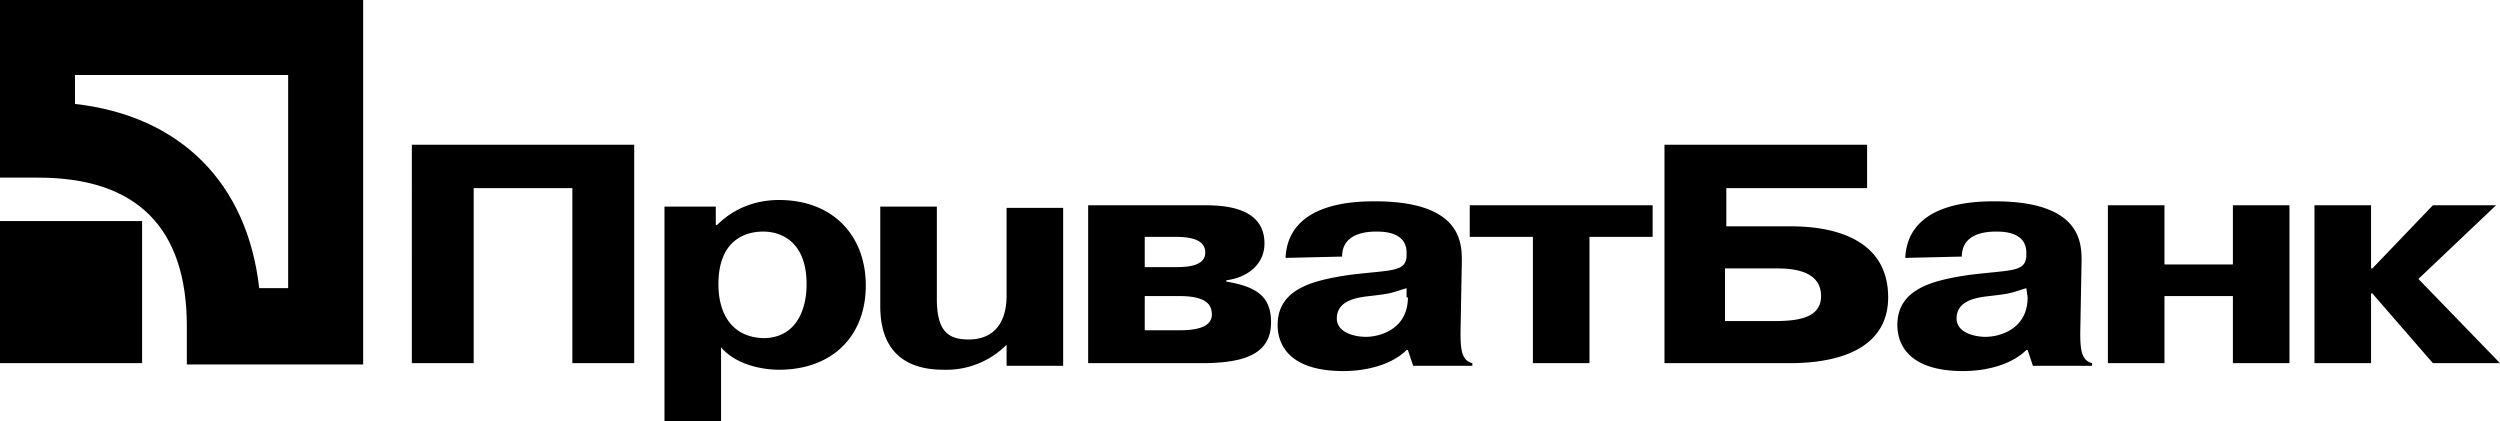 <svg xmlns="http://www.w3.org/2000/svg" width="190" height="32" viewBox="0 0 190 32"><path d="M36 27.6h-4.7V11h16.9v16.6h-4.7V14.3H36v13.3zm18.6-6c0-3.4 2.1-4 3.4-4 1.3 0 3.3.7 3.3 4 0 2.1-.9 4.1-3.3 4.1-2.5-.1-3.4-2-3.4-4.1zm-4.1-6V32h4.3v-5.6c1.4 1.6 3.8 1.7 4.4 1.7 4.1 0 6.6-2.6 6.6-6.4s-2.5-6.5-6.6-6.5c-1 0-3 .2-4.7 1.9h-.1v-1.4h-3.9zm26 10.6a6.45 6.45 0 0 1-4.8 1.9c-4.6 0-4.8-3.5-4.8-4.9v-7.5h4.3v7c0 2.4.8 3.1 2.4 3.1 2.7 0 2.9-2.4 2.9-3.3v-6.7h4.3v12h-4.3v-1.6zM87 18h2.3c1.2 0 2.3.2 2.3 1.2 0 1.1-1.6 1.1-2.3 1.1H87V18zm-4.3-2.4v12h8.6c3.1 0 5.3-.6 5.3-3.1 0-1.9-1-2.7-3.4-3.1v-.1c1.6-.2 2.9-1.2 2.9-2.8 0-2.9-3.4-2.9-4.7-2.9h-8.7zm4.3 6.9h2.6c2 0 2.5.6 2.5 1.4 0 .5-.3 1.2-2.4 1.2H87v-2.6zm20 .1c0 2.4-2.1 3-3.2 3-.8 0-2.2-.3-2.2-1.4 0-1.4 1.6-1.6 2.5-1.7 1.7-.2 1.5-.2 2.8-.6v.7zm-5-3.1c0-1.8 1.9-1.9 2.6-1.9.5 0 2.3 0 2.3 1.6v.3c-.1 1.2-1.2 1-4.4 1.4-2.6.4-5.4 1-5.4 3.8 0 1 .4 3.5 5 3.5 1.8 0 3.7-.5 4.8-1.6h.1l.4 1.2h4.5v-.2c-.8-.2-.9-1-.9-2.3l.1-5.5c0-1.4-.1-4.5-6.6-4.5-1.6 0-6.6.1-6.8 4.3l4.3-.1zm9.7-1.5v-2.4h13.9V18h-4.8v9.6h-4.3V18h-4.8zm19.4 2.4h3.9c1.1 0 3.4.1 3.4 2.1 0 1.6-1.6 1.9-3.5 1.9h-3.8v-4zm0-6.1h10.8V11h-15.4v16.6h9.5c4.6 0 7.5-1.6 7.5-5 0-5.3-5.9-5.4-7.5-5.4h-4.8v-2.9zm23 8.3c0 2.4-2.1 3-3.2 3-.8 0-2.2-.3-2.2-1.4 0-1.4 1.6-1.6 2.5-1.7 1.7-.2 1.5-.2 2.8-.6l.1.7zm-5-3.1c0-1.8 1.9-1.9 2.6-1.9.5 0 2.3 0 2.3 1.6v.3c-.1 1.2-1.2 1-4.4 1.4-2.6.4-5.4 1-5.4 3.8 0 1 .4 3.5 5 3.5 1.8 0 3.7-.5 4.8-1.6h.1l.4 1.2h4.5v-.2c-.8-.2-.9-1-.9-2.3l.1-5.5c0-1.4-.1-4.5-6.6-4.5-1.6 0-6.6.1-6.8 4.3l4.3-.1zm15.4 8.1h-4.3v-12h4.3v4.5h5.2v-4.5h4.3v12h-4.3v-5.1h-5.2v5.1zm20.4-12h4.8l-5.9 5.6 6.2 6.4h-5.1l-4.6-5.3h-.1v5.3h-4.3v-12h4.3v4.8h.1l4.6-4.8zM10.8 16.8H0v10.8h10.8V16.8z"/><path d="M0 0v13.5h2.9c7.5 0 11.3 3.8 11.3 11.3v2.9h13.4V0H0zm21.9 5.7v16.2h-2.2c-.9-8-6-13.1-14-14V5.7h16.2z"/></svg>